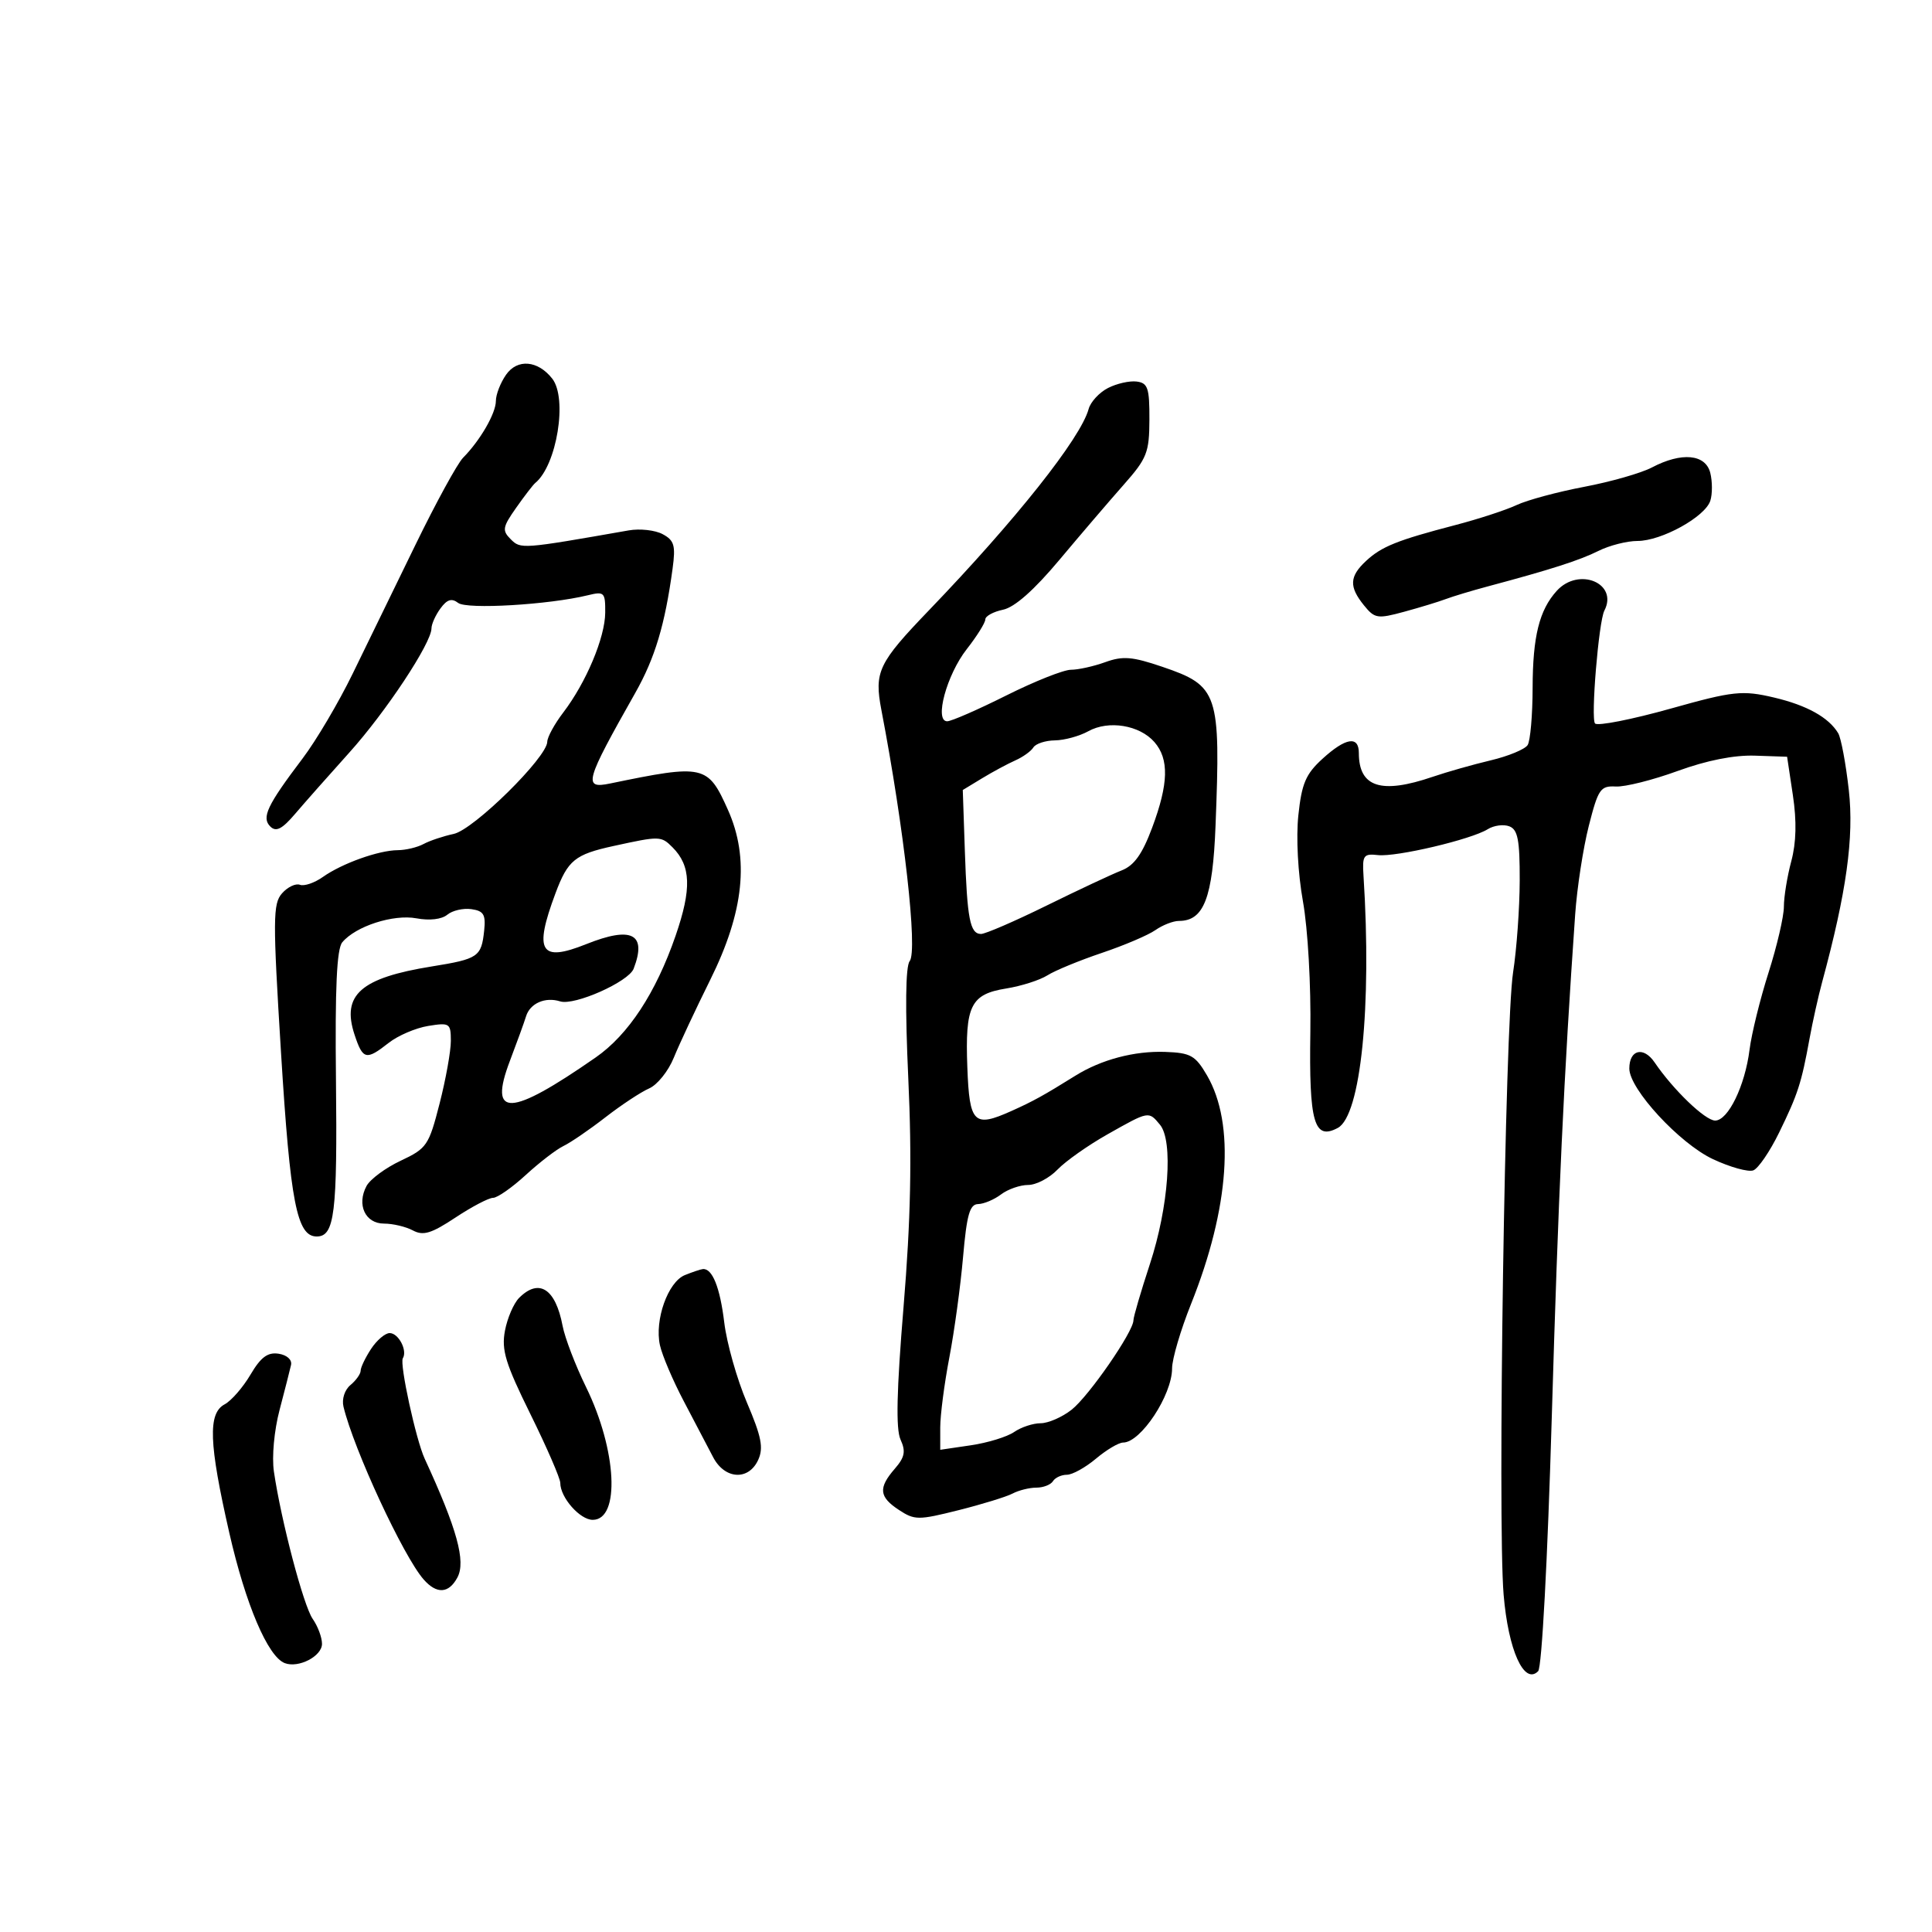 <svg xmlns="http://www.w3.org/2000/svg" width="300" height="300" viewBox="0 0 300 300" version="1.1">
	<path d="M 78.585 58.182 C 77.713 59.427, 77 61.261, 77 62.258 C 77 64.176, 74.566 68.390, 71.906 71.078 C 71.029 71.963, 67.702 78.046, 64.513 84.594 C 61.323 91.142, 56.936 100.148, 54.764 104.607 C 52.593 109.066, 49.095 114.988, 46.991 117.768 C 41.458 125.078, 40.564 126.971, 41.990 128.357 C 42.877 129.221, 43.817 128.734, 45.832 126.368 C 47.300 124.646, 51.080 120.371, 54.233 116.868 C 59.922 110.549, 67 99.849, 67 97.570 C 67 96.917, 67.626 95.526, 68.392 94.479 C 69.419 93.074, 70.140 92.849, 71.142 93.621 C 72.488 94.657, 85.234 93.907, 91.250 92.438 C 93.841 91.806, 93.999 91.961, 93.978 95.133 C 93.953 98.998, 91.017 105.978, 87.450 110.655 C 86.102 112.421, 84.991 114.459, 84.979 115.183 C 84.940 117.614, 73.554 128.828, 70.453 129.490 C 68.829 129.837, 66.719 130.544, 65.764 131.060 C 64.809 131.577, 63.009 132.007, 61.764 132.015 C 58.798 132.035, 53.106 134.071, 50.135 136.175 C 48.835 137.096, 47.231 137.642, 46.572 137.389 C 45.913 137.136, 44.664 137.733, 43.796 138.715 C 42.369 140.330, 42.354 142.687, 43.639 163.500 C 45.073 186.720, 46.098 192, 49.177 192 C 51.957 192, 52.394 188.440, 52.168 167.632 C 52.013 153.418, 52.292 147.353, 53.146 146.324 C 55.222 143.823, 61.088 141.926, 64.670 142.598 C 66.696 142.978, 68.589 142.756, 69.456 142.037 C 70.245 141.382, 71.927 140.994, 73.195 141.173 C 75.105 141.444, 75.446 142.014, 75.182 144.500 C 74.750 148.579, 74.271 148.906, 67.039 150.071 C 56.010 151.847, 53.016 154.489, 55.050 160.653 C 56.343 164.568, 56.851 164.692, 60.350 161.940 C 61.790 160.806, 64.551 159.623, 66.484 159.309 C 69.822 158.767, 70 158.884, 70.008 161.619 C 70.013 163.204, 69.226 167.588, 68.258 171.362 C 66.590 177.872, 66.280 178.328, 62.218 180.237 C 59.863 181.344, 57.476 183.111, 56.913 184.163 C 55.355 187.074, 56.718 190, 59.633 190 C 61.007 190, 63.024 190.478, 64.115 191.062 C 65.723 191.922, 66.973 191.544, 70.721 189.062 C 73.263 187.378, 75.891 186, 76.561 186 C 77.231 186, 79.516 184.403, 81.640 182.452 C 83.763 180.501, 86.400 178.474, 87.500 177.948 C 88.600 177.422, 91.525 175.421, 94 173.500 C 96.475 171.579, 99.534 169.559, 100.798 169.010 C 102.062 168.462, 103.782 166.322, 104.619 164.256 C 105.456 162.190, 108.010 156.734, 110.294 152.130 C 115.528 141.585, 116.394 133.264, 113.038 125.763 C 109.907 118.767, 109.343 118.640, 94.750 121.658 C 90.507 122.536, 90.809 121.446, 98.647 107.588 C 101.701 102.190, 103.258 97.001, 104.440 88.288 C 104.928 84.694, 104.700 83.910, 102.892 82.942 C 101.726 82.318, 99.361 82.055, 97.636 82.358 C 81.001 85.277, 80.859 85.288, 79.301 83.729 C 77.944 82.373, 78.033 81.856, 80.142 78.856 C 81.439 77.010, 82.775 75.275, 83.110 75 C 86.463 72.254, 88.157 61.854, 85.750 58.792 C 83.515 55.949, 80.339 55.678, 78.585 58.182 M 172.043 60.253 C 170.692 60.947, 169.342 62.412, 169.043 63.508 C 167.806 68.044, 157.761 80.708, 144.260 94.752 C 136.368 102.962, 135.725 104.310, 136.863 110.254 C 140.397 128.699, 142.529 147.642, 141.253 149.249 C 140.612 150.056, 140.537 156.539, 141.041 167.500 C 141.616 179.977, 141.420 189.388, 140.307 202.872 C 139.227 215.953, 139.091 221.905, 139.835 223.538 C 140.672 225.374, 140.493 226.278, 138.940 228.069 C 136.352 231.053, 136.494 232.438, 139.595 234.470 C 142.029 236.065, 142.602 236.067, 148.845 234.500 C 152.505 233.581, 156.281 232.418, 157.236 231.915 C 158.191 231.412, 159.852 231, 160.927 231 C 162.002 231, 163.160 230.550, 163.500 230 C 163.840 229.450, 164.814 229, 165.665 229 C 166.515 229, 168.548 227.875, 170.182 226.500 C 171.816 225.125, 173.713 224, 174.396 224 C 177.136 224, 182 216.633, 182 212.482 C 182 211.025, 183.326 206.522, 184.947 202.474 C 190.916 187.566, 191.823 174.515, 187.414 166.972 C 185.614 163.892, 184.883 163.482, 180.942 163.339 C 176.166 163.165, 171.009 164.528, 167 167.024 C 162.012 170.129, 160.439 170.997, 157.046 172.519 C 151.220 175.132, 150.537 174.457, 150.208 165.752 C 149.846 156.159, 150.720 154.382, 156.237 153.494 C 158.582 153.117, 161.465 152.197, 162.644 151.450 C 163.824 150.703, 167.619 149.139, 171.079 147.973 C 174.539 146.808, 178.287 145.212, 179.408 144.427 C 180.528 143.642, 182.175 143, 183.068 143 C 186.940 143, 188.310 139.439, 188.747 128.240 C 189.553 107.589, 189.188 106.498, 180.472 103.535 C 175.813 101.951, 174.351 101.833, 171.624 102.819 C 169.828 103.469, 167.430 104, 166.295 104 C 165.160 104, 160.635 105.800, 156.240 108 C 151.844 110.200, 147.722 112, 147.079 112 C 145.044 112, 146.999 104.782, 150.110 100.809 C 151.700 98.778, 153 96.697, 153 96.184 C 153 95.670, 154.238 94.992, 155.750 94.676 C 157.556 94.299, 160.559 91.645, 164.500 86.941 C 167.800 83.002, 172.291 77.754, 174.480 75.279 C 178.108 71.175, 178.462 70.279, 178.480 65.139 C 178.497 60.244, 178.236 59.466, 176.500 59.245 C 175.400 59.104, 173.394 59.558, 172.043 60.253 M 256.500 72.591 C 254.850 73.459, 250.125 74.809, 246 75.592 C 241.875 76.374, 237.150 77.648, 235.500 78.423 C 233.850 79.198, 229.575 80.595, 226 81.528 C 216.933 83.895, 214.522 84.865, 212.105 87.117 C 209.531 89.515, 209.458 91.109, 211.792 93.992 C 213.462 96.054, 213.888 96.122, 218.042 94.992 C 220.494 94.325, 223.400 93.439, 224.500 93.023 C 225.600 92.607, 228.525 91.725, 231 91.063 C 240.828 88.436, 245.274 87.010, 248.223 85.538 C 249.920 84.692, 252.639 84, 254.267 84 C 257.999 84, 264.786 80.250, 265.579 77.750 C 265.910 76.708, 265.906 74.763, 265.571 73.428 C 264.838 70.506, 261.115 70.163, 256.500 72.591 M 241.725 91.752 C 239.017 94.743, 238.001 98.838, 237.985 106.815 C 237.976 111.042, 237.628 115.037, 237.211 115.693 C 236.793 116.350, 234.213 117.417, 231.476 118.066 C 228.739 118.714, 224.685 119.864, 222.467 120.622 C 214.453 123.359, 211 122.244, 211 116.918 C 211 114.205, 208.952 114.538, 205.340 117.837 C 202.757 120.196, 202.129 121.668, 201.609 126.587 C 201.241 130.061, 201.537 135.593, 202.326 140 C 203.087 144.248, 203.583 153.026, 203.471 160.246 C 203.253 174.329, 204.050 177.114, 207.736 175.141 C 211.298 173.235, 213.027 156.263, 211.725 136 C 211.520 132.819, 211.725 132.525, 213.973 132.778 C 216.820 133.097, 228.465 130.351, 231.015 128.758 C 231.961 128.168, 233.470 127.966, 234.368 128.311 C 235.687 128.817, 235.996 130.431, 235.980 136.719 C 235.969 140.998, 235.506 147.425, 234.950 151 C 233.698 159.061, 232.525 236.143, 233.480 247.605 C 234.200 256.242, 236.665 261.710, 238.844 259.500 C 239.415 258.920, 240.305 242.313, 240.961 220 C 241.968 185.779, 242.841 167.011, 244.591 142 C 244.879 137.875, 245.832 131.685, 246.707 128.246 C 248.166 122.513, 248.516 122.003, 250.900 122.130 C 252.330 122.207, 256.650 121.122, 260.500 119.719 C 265.018 118.073, 269.273 117.229, 272.500 117.338 L 277.500 117.507 278.397 123.479 C 279.005 127.530, 278.925 130.831, 278.147 133.740 C 277.516 136.099, 277 139.272, 277 140.792 C 277 142.312, 275.928 146.918, 274.617 151.028 C 273.307 155.137, 271.979 160.525, 271.668 163 C 270.963 168.608, 268.345 174, 266.327 174 C 264.787 174, 259.831 169.240, 256.928 164.972 C 255.208 162.443, 253 162.978, 253 165.924 C 253 169.112, 260.803 177.566, 265.986 179.993 C 268.661 181.246, 271.483 182.029, 272.257 181.732 C 273.031 181.434, 274.838 178.786, 276.271 175.846 C 279.177 169.888, 279.719 168.214, 280.982 161.295 C 281.463 158.658, 282.345 154.700, 282.941 152.500 C 286.725 138.543, 287.907 130.033, 287.082 122.683 C 286.621 118.569, 285.879 114.595, 285.433 113.851 C 283.967 111.406, 280.576 109.518, 275.500 108.319 C 270.561 107.152, 269.140 107.303, 259.500 110.010 C 253.446 111.710, 248.099 112.766, 247.679 112.345 C 246.991 111.658, 248.238 96.528, 249.123 94.822 C 251.334 90.559, 245.133 87.986, 241.725 91.752 M 169 113.542 C 167.625 114.305, 165.289 114.945, 163.809 114.965 C 162.329 114.984, 160.823 115.478, 160.462 116.062 C 160.101 116.646, 158.837 117.552, 157.653 118.077 C 156.469 118.601, 154.150 119.849, 152.500 120.851 L 149.500 122.672 149.820 132.086 C 150.181 142.706, 150.622 144.988, 152.317 145.027 C 152.968 145.042, 157.550 143.061, 162.500 140.625 C 167.450 138.189, 172.694 135.731, 174.154 135.163 C 176.107 134.403, 177.361 132.651, 178.904 128.528 C 181.459 121.698, 181.559 117.861, 179.250 115.220 C 176.948 112.588, 172.140 111.800, 169 113.542 M 95.288 131.362 C 89.260 132.678, 88.179 133.557, 86.251 138.718 C 82.865 147.778, 83.884 149.464, 91.022 146.608 C 98.114 143.770, 100.476 144.991, 98.393 150.419 C 97.611 152.455, 89.195 156.197, 86.978 155.493 C 84.661 154.758, 82.303 155.793, 81.683 157.819 C 81.400 158.744, 80.276 161.845, 79.185 164.711 C 75.798 173.608, 79.149 173.479, 92.500 164.200 C 97.575 160.673, 101.841 154.175, 104.903 145.309 C 107.423 138.012, 107.299 134.442, 104.427 131.570 C 102.656 129.799, 102.470 129.794, 95.288 131.362 M 172 176.122 C 168.975 177.828, 165.469 180.299, 164.210 181.612 C 162.950 182.926, 160.898 184, 159.651 184 C 158.403 184, 156.509 184.661, 155.441 185.468 C 154.374 186.276, 152.771 186.951, 151.879 186.968 C 150.579 186.994, 150.117 188.620, 149.543 195.197 C 149.150 199.706, 148.192 206.720, 147.414 210.785 C 146.636 214.850, 146 219.739, 146 221.649 L 146 225.123 150.750 224.424 C 153.363 224.039, 156.388 223.111, 157.473 222.362 C 158.557 221.613, 160.409 221, 161.588 221 C 162.766 221, 164.930 220.056, 166.397 218.903 C 169.079 216.793, 176 206.781, 176 205.011 C 176 204.489, 177.150 200.560, 178.556 196.281 C 181.470 187.409, 182.210 177.162, 180.118 174.642 C 178.349 172.511, 178.425 172.497, 172 176.122 M 106.350 197.994 C 103.720 199.055, 101.615 204.970, 102.474 208.883 C 102.822 210.465, 104.500 214.401, 106.204 217.630 C 107.907 220.858, 109.941 224.738, 110.724 226.250 C 112.524 229.729, 116.242 229.960, 117.734 226.685 C 118.583 224.822, 118.241 223.087, 115.978 217.784 C 114.433 214.161, 112.850 208.565, 112.461 205.349 C 111.800 199.887, 110.604 196.914, 109.128 197.063 C 108.782 197.098, 107.533 197.517, 106.350 197.994 M 80.611 201.532 C 79.768 202.375, 78.777 204.672, 78.408 206.638 C 77.845 209.637, 78.481 211.718, 82.369 219.600 C 84.916 224.763, 87 229.566, 87 230.272 C 87 232.532, 90.050 236, 92.038 236 C 96.336 236, 95.790 225.164, 90.999 215.379 C 89.350 212.012, 87.713 207.737, 87.360 205.879 C 86.262 200.095, 83.698 198.444, 80.611 201.532 M 57.615 209.465 C 56.727 210.820, 56 212.340, 56 212.842 C 56 213.344, 55.289 214.345, 54.420 215.067 C 53.512 215.820, 53.052 217.256, 53.338 218.439 C 54.952 225.114, 62.627 241.656, 65.776 245.250 C 67.808 247.568, 69.683 247.462, 71.026 244.951 C 72.364 242.451, 70.975 237.412, 65.942 226.500 C 64.587 223.561, 62.022 211.774, 62.551 210.917 C 63.298 209.709, 61.884 207, 60.508 207 C 59.805 207, 58.503 208.109, 57.615 209.465 M 38.893 213.457 C 37.726 215.434, 35.923 217.506, 34.886 218.061 C 32.266 219.463, 32.431 224.082, 35.601 238 C 38.136 249.133, 41.593 257.250, 44.223 258.251 C 46.361 259.065, 50 257.177, 50 255.255 C 50 254.259, 49.351 252.519, 48.558 251.387 C 47.128 249.344, 43.659 236.174, 42.531 228.500 C 42.195 226.211, 42.572 222.115, 43.414 218.924 C 44.222 215.858, 45.022 212.719, 45.192 211.948 C 45.370 211.138, 44.554 210.403, 43.257 210.205 C 41.562 209.946, 40.495 210.741, 38.893 213.457" stroke="none" fill="black" fill-rule="evenodd"/>
</svg>